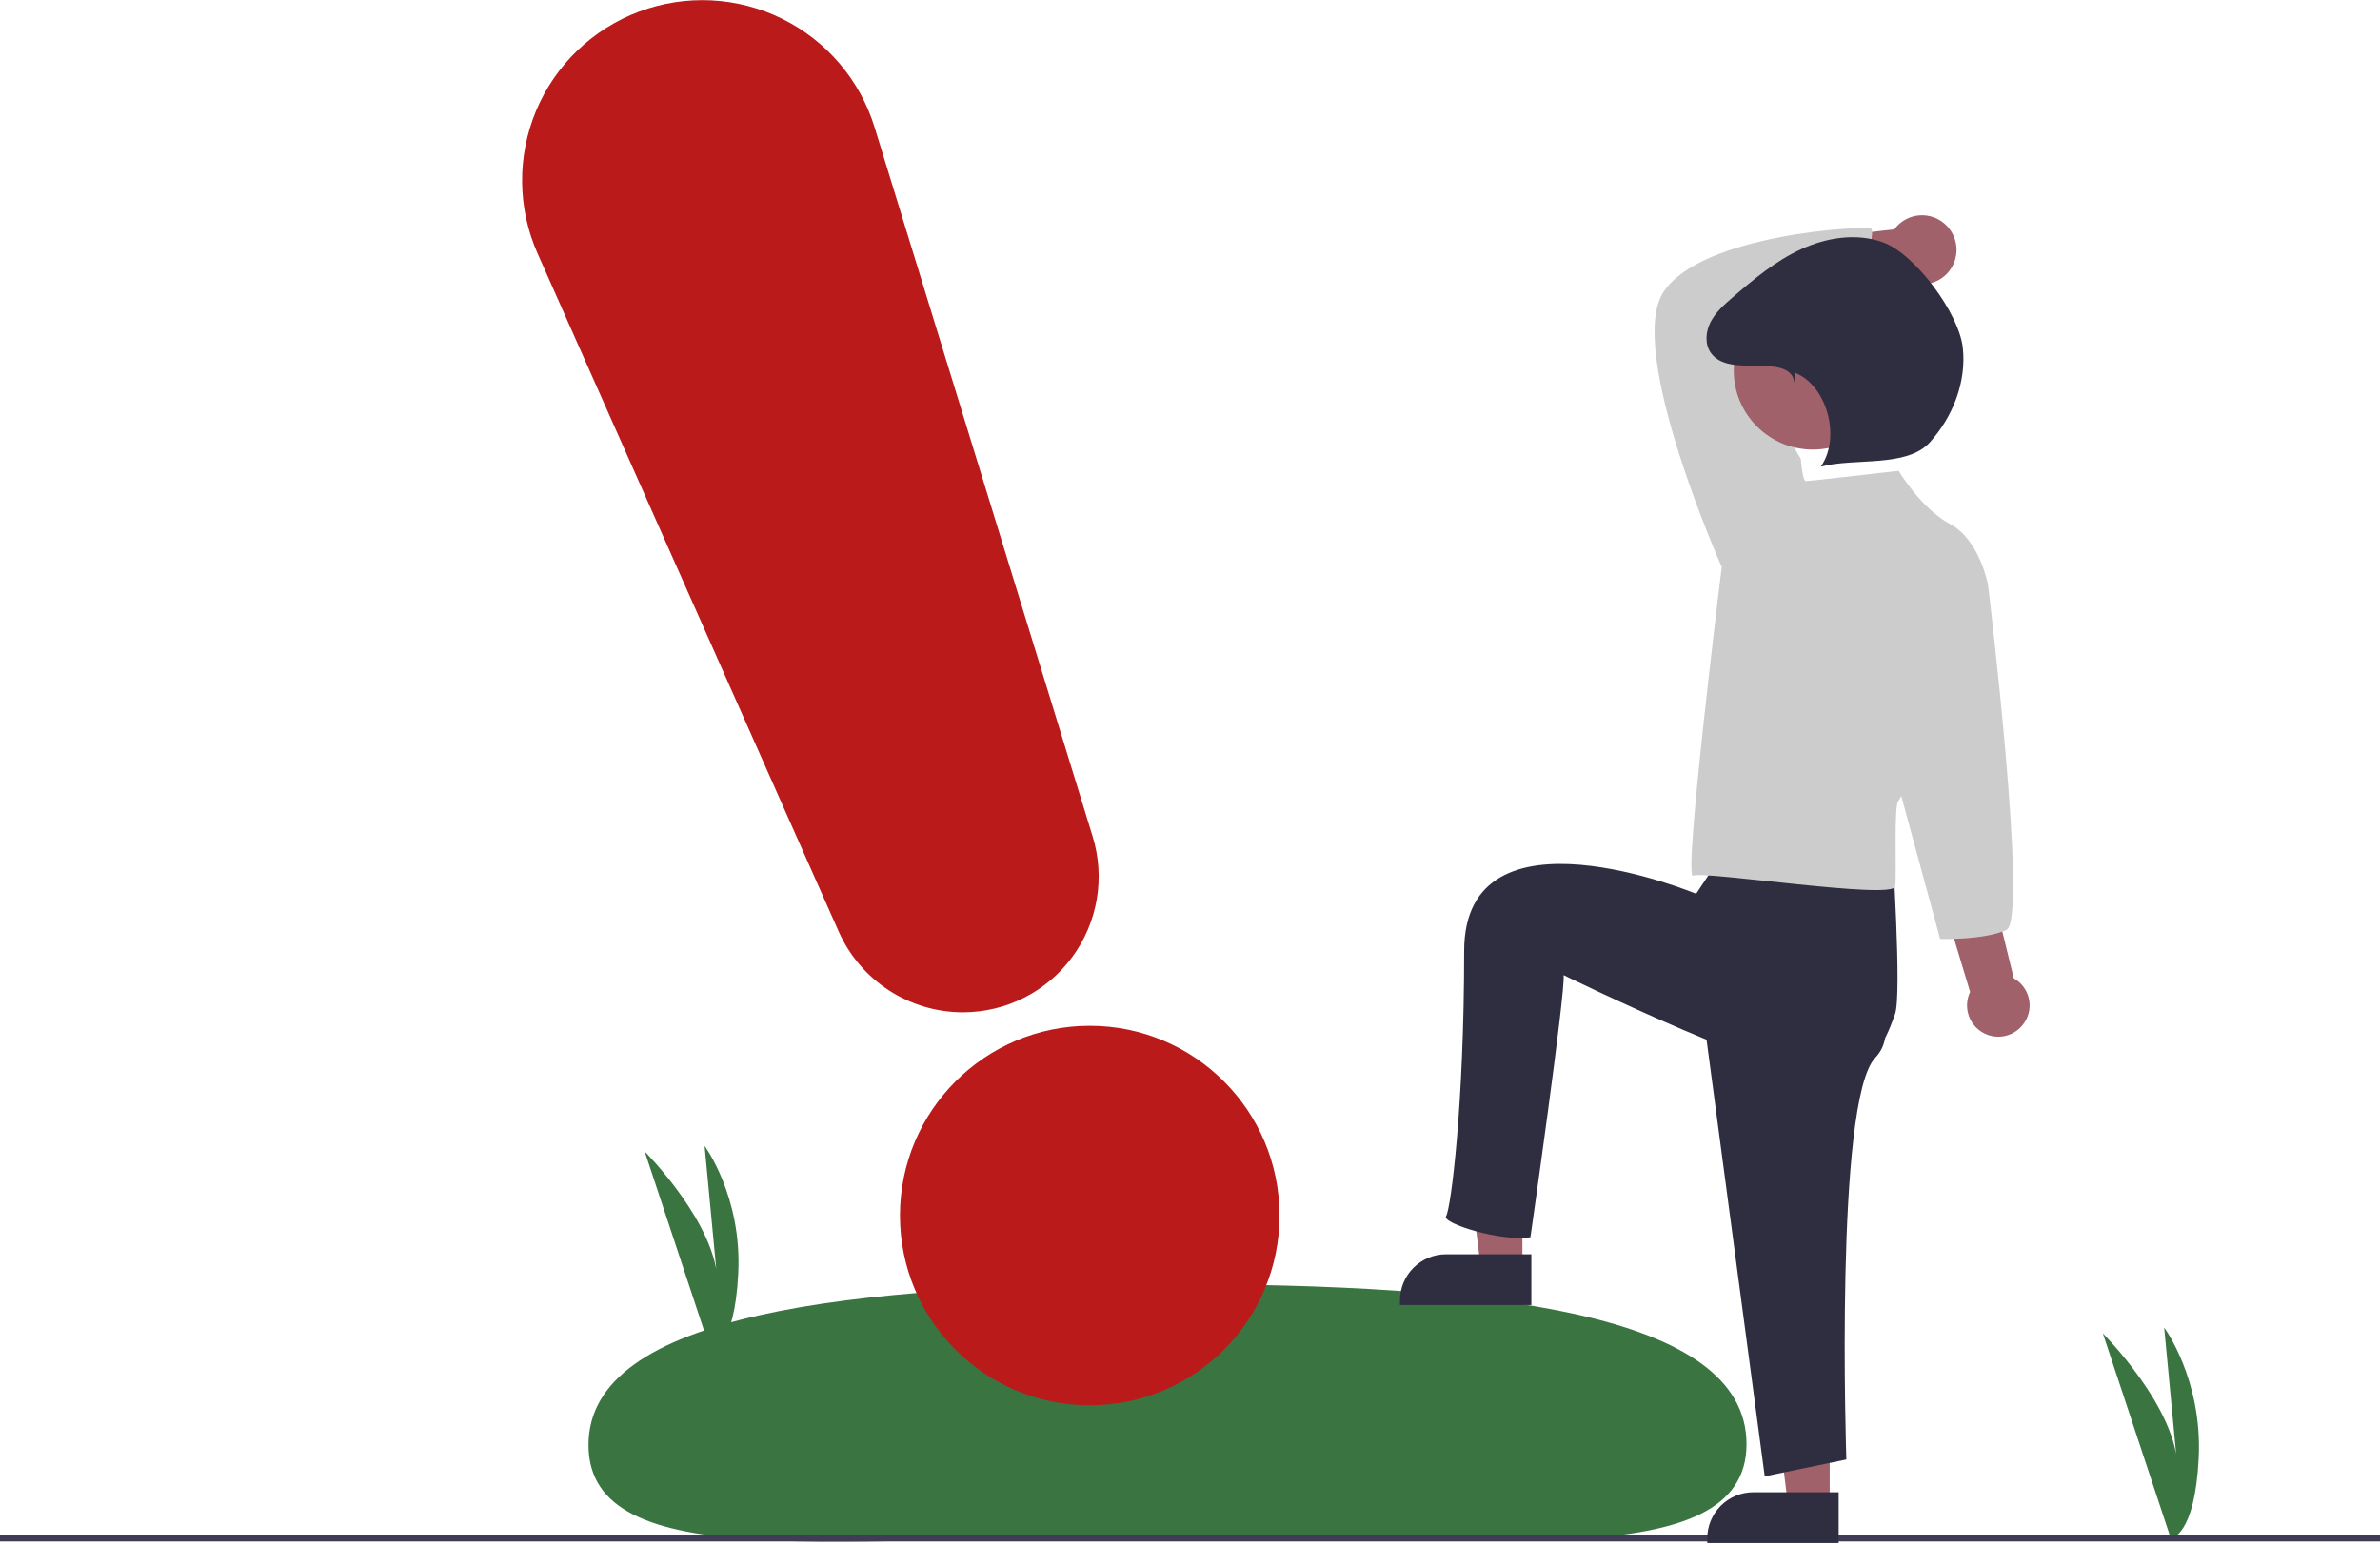<svg width="790" height="513" viewBox="0 0 790 513" fill="none" xmlns="http://www.w3.org/2000/svg">
<g clip-path="url(#clip0_45_41)">
<path d="M720.563 510.693L698 442.602C698 442.602 722.818 467.42 722.818 487.784L718.364 440.693C718.364 440.693 731.091 457.875 729.818 483.966C728.545 510.057 720.563 510.693 720.563 510.693Z" fill="#397441"/>
<path d="M236.021 448.693L214 382.239C214 382.239 238.222 406.461 238.222 426.335L233.874 380.376C233.874 380.376 246.295 397.145 245.053 422.608C243.811 448.072 236.021 448.693 236.021 448.693Z" fill="#397441"/>
<path d="M579.726 479.359C579.764 523.074 493.061 509.627 386.917 509.719C280.773 509.81 195.381 523.405 195.344 479.691C195.306 435.976 281.977 426.394 388.121 426.302C494.266 426.21 579.689 435.644 579.726 479.359Z" fill="#397441"/>
<path d="M790 509.693H0V511.693H790V509.693Z" fill="#3F3D56"/>
<path d="M505.336 420.322H491.459L484.855 366.797H505.336V420.322Z" fill="#A0616A"/>
<path d="M480.006 416.357H508.311V433.208H464.697V431.667C464.697 427.606 466.31 423.712 469.181 420.841C472.052 417.97 475.946 416.357 480.006 416.357Z" fill="#2F2E41"/>
<path d="M607.336 499.322H593.459L586.855 445.797H607.336V499.322Z" fill="#A0616A"/>
<path d="M582.006 495.357H610.311V512.208H566.697V510.667C566.697 506.606 568.31 502.712 571.181 499.841C574.052 496.97 577.946 495.357 582.006 495.357Z" fill="#2F2E41"/>
<path d="M671.345 340.309C672.304 339.146 672.997 337.786 673.374 336.326C673.751 334.865 673.804 333.34 673.528 331.858C673.251 330.375 672.654 328.971 671.776 327.744C670.899 326.518 669.763 325.498 668.449 324.758L636.219 193.465L615.611 202.332L653.947 329.281C652.849 331.571 652.63 334.183 653.331 336.624C654.031 339.064 655.603 341.163 657.747 342.523C659.892 343.882 662.461 344.408 664.967 344C667.473 343.592 669.742 342.279 671.345 340.309Z" fill="#A0616A"/>
<path d="M646.207 74.964C645.057 73.761 643.657 72.826 642.106 72.223C640.555 71.62 638.891 71.364 637.23 71.474C635.57 71.584 633.954 72.056 632.496 72.859C631.038 73.66 629.773 74.772 628.792 76.116L578.906 81.843L586.495 101.085L631.863 92.594C634.229 94.093 637.063 94.673 639.828 94.222C642.594 93.772 645.097 92.323 646.866 90.15C648.634 87.977 649.543 85.231 649.422 82.432C649.3 79.633 648.156 76.975 646.207 74.964Z" fill="#A0616A"/>
<path d="M564 326.693L585.768 490.067L612.862 484.489C612.862 484.489 608.877 365.508 622.424 351.164C635.971 336.821 605 311.693 605 311.693L564 326.693Z" fill="#2F2E41"/>
<path d="M573 281.693L563 296.693C563 296.693 486 264.694 486 315.693C486 366.692 481.594 401.303 480 403.693C478.406 406.084 498.438 412.287 508 410.693C508 410.693 519.797 328.474 519 323.693C519 323.693 594.533 360.727 608.877 357.539C623.221 354.352 626.609 343.068 629 336.693C631.39 330.318 628 279.693 628 279.693L580.19 265.103L573 281.693Z" fill="#2F2E41"/>
<path d="M574.349 191.633L571.499 188.212C571.499 188.212 539.575 116.384 552.117 97.002C564.658 77.62 619.384 74.769 621.095 75.909C622.805 77.05 617.01 91.852 621 98.693C621 98.693 578.606 107.884 575.756 109.024C572.905 110.165 597.722 152.298 597.722 152.298L594.872 177.951L574.349 191.633Z" fill="#CCCCCC"/>
<path d="M630.216 156.289C630.216 156.289 600.572 159.709 599.432 159.709C598.292 159.709 597.722 152.298 597.722 152.298L571.499 188.212C571.499 188.212 558.58 292.403 562 290.693C565.421 288.983 628.506 298.805 629.076 294.244C629.646 289.684 628.506 266.881 630.216 265.741C631.926 264.601 659.859 193.913 659.859 193.913C659.859 193.913 657.009 179.091 647.318 173.961C637.627 168.83 630.216 156.289 630.216 156.289Z" fill="#CCCCCC"/>
<path d="M650.737 184.222L659.858 193.913C659.858 193.913 673.41 305.273 665.999 308.693C658.588 312.114 643.999 311.693 643.999 311.693L629.645 258.9L650.737 184.222Z" fill="#CCCCCC"/>
<path d="M601.729 149.236C616.22 149.236 627.968 137.489 627.968 122.998C627.968 108.506 616.22 96.759 601.729 96.759C587.238 96.759 575.49 108.506 575.49 122.998C575.49 137.489 587.238 149.236 601.729 149.236Z" fill="#A0616A"/>
<path d="M595.574 127.092C595.219 121.647 588.35 121.461 582.895 121.409C577.439 121.358 570.916 121.553 567.829 117.054C565.789 114.081 566.179 109.954 567.864 106.766C569.55 103.579 572.322 101.127 575.05 98.769C582.091 92.68 589.348 86.639 597.802 82.742C606.255 78.845 616.162 77.27 624.93 80.399C635.7 84.242 650.259 104.024 651.516 115.39C652.773 126.756 648.231 138.343 640.574 146.836C632.917 155.33 615.392 151.903 604.363 154.924C611.068 145.435 606.649 128.192 595.908 123.76L595.574 127.092Z" fill="#2F2E41"/>
<path d="M361.722 466.494C396.51 466.494 424.711 438.293 424.711 403.505C424.711 368.717 396.51 340.515 361.722 340.515C326.934 340.515 298.732 368.717 298.732 403.505C298.732 438.293 326.934 466.494 361.722 466.494Z" fill="#BA1A1A"/>
<path d="M319.657 336.04C310.927 336.04 302.384 333.51 295.062 328.756C287.741 324.002 281.953 317.228 278.402 309.253L178.45 84.162C175.139 76.705 173.388 68.651 173.304 60.493C173.22 52.335 174.806 44.246 177.963 36.724C181.121 29.202 185.783 22.404 191.664 16.75C197.546 11.096 204.521 6.704 212.162 3.845C219.802 0.985 227.947 -0.281 236.095 0.123C244.244 0.527 252.223 2.594 259.543 6.195C266.864 9.796 273.37 14.857 278.663 21.066C283.955 27.274 287.922 34.499 290.32 42.297L362.697 277.709C364.769 284.448 365.232 291.578 364.049 298.528C362.865 305.477 360.068 312.053 355.883 317.725C351.697 323.398 346.239 328.01 339.948 331.19C333.657 334.371 326.707 336.032 319.657 336.04Z" fill="#BA1A1A"/>
</g>
<defs>
<clipPath id="clip0_45_41">
<rect width="790" height="512.208" fill="white"/>
</clipPath>
</defs>
</svg>
